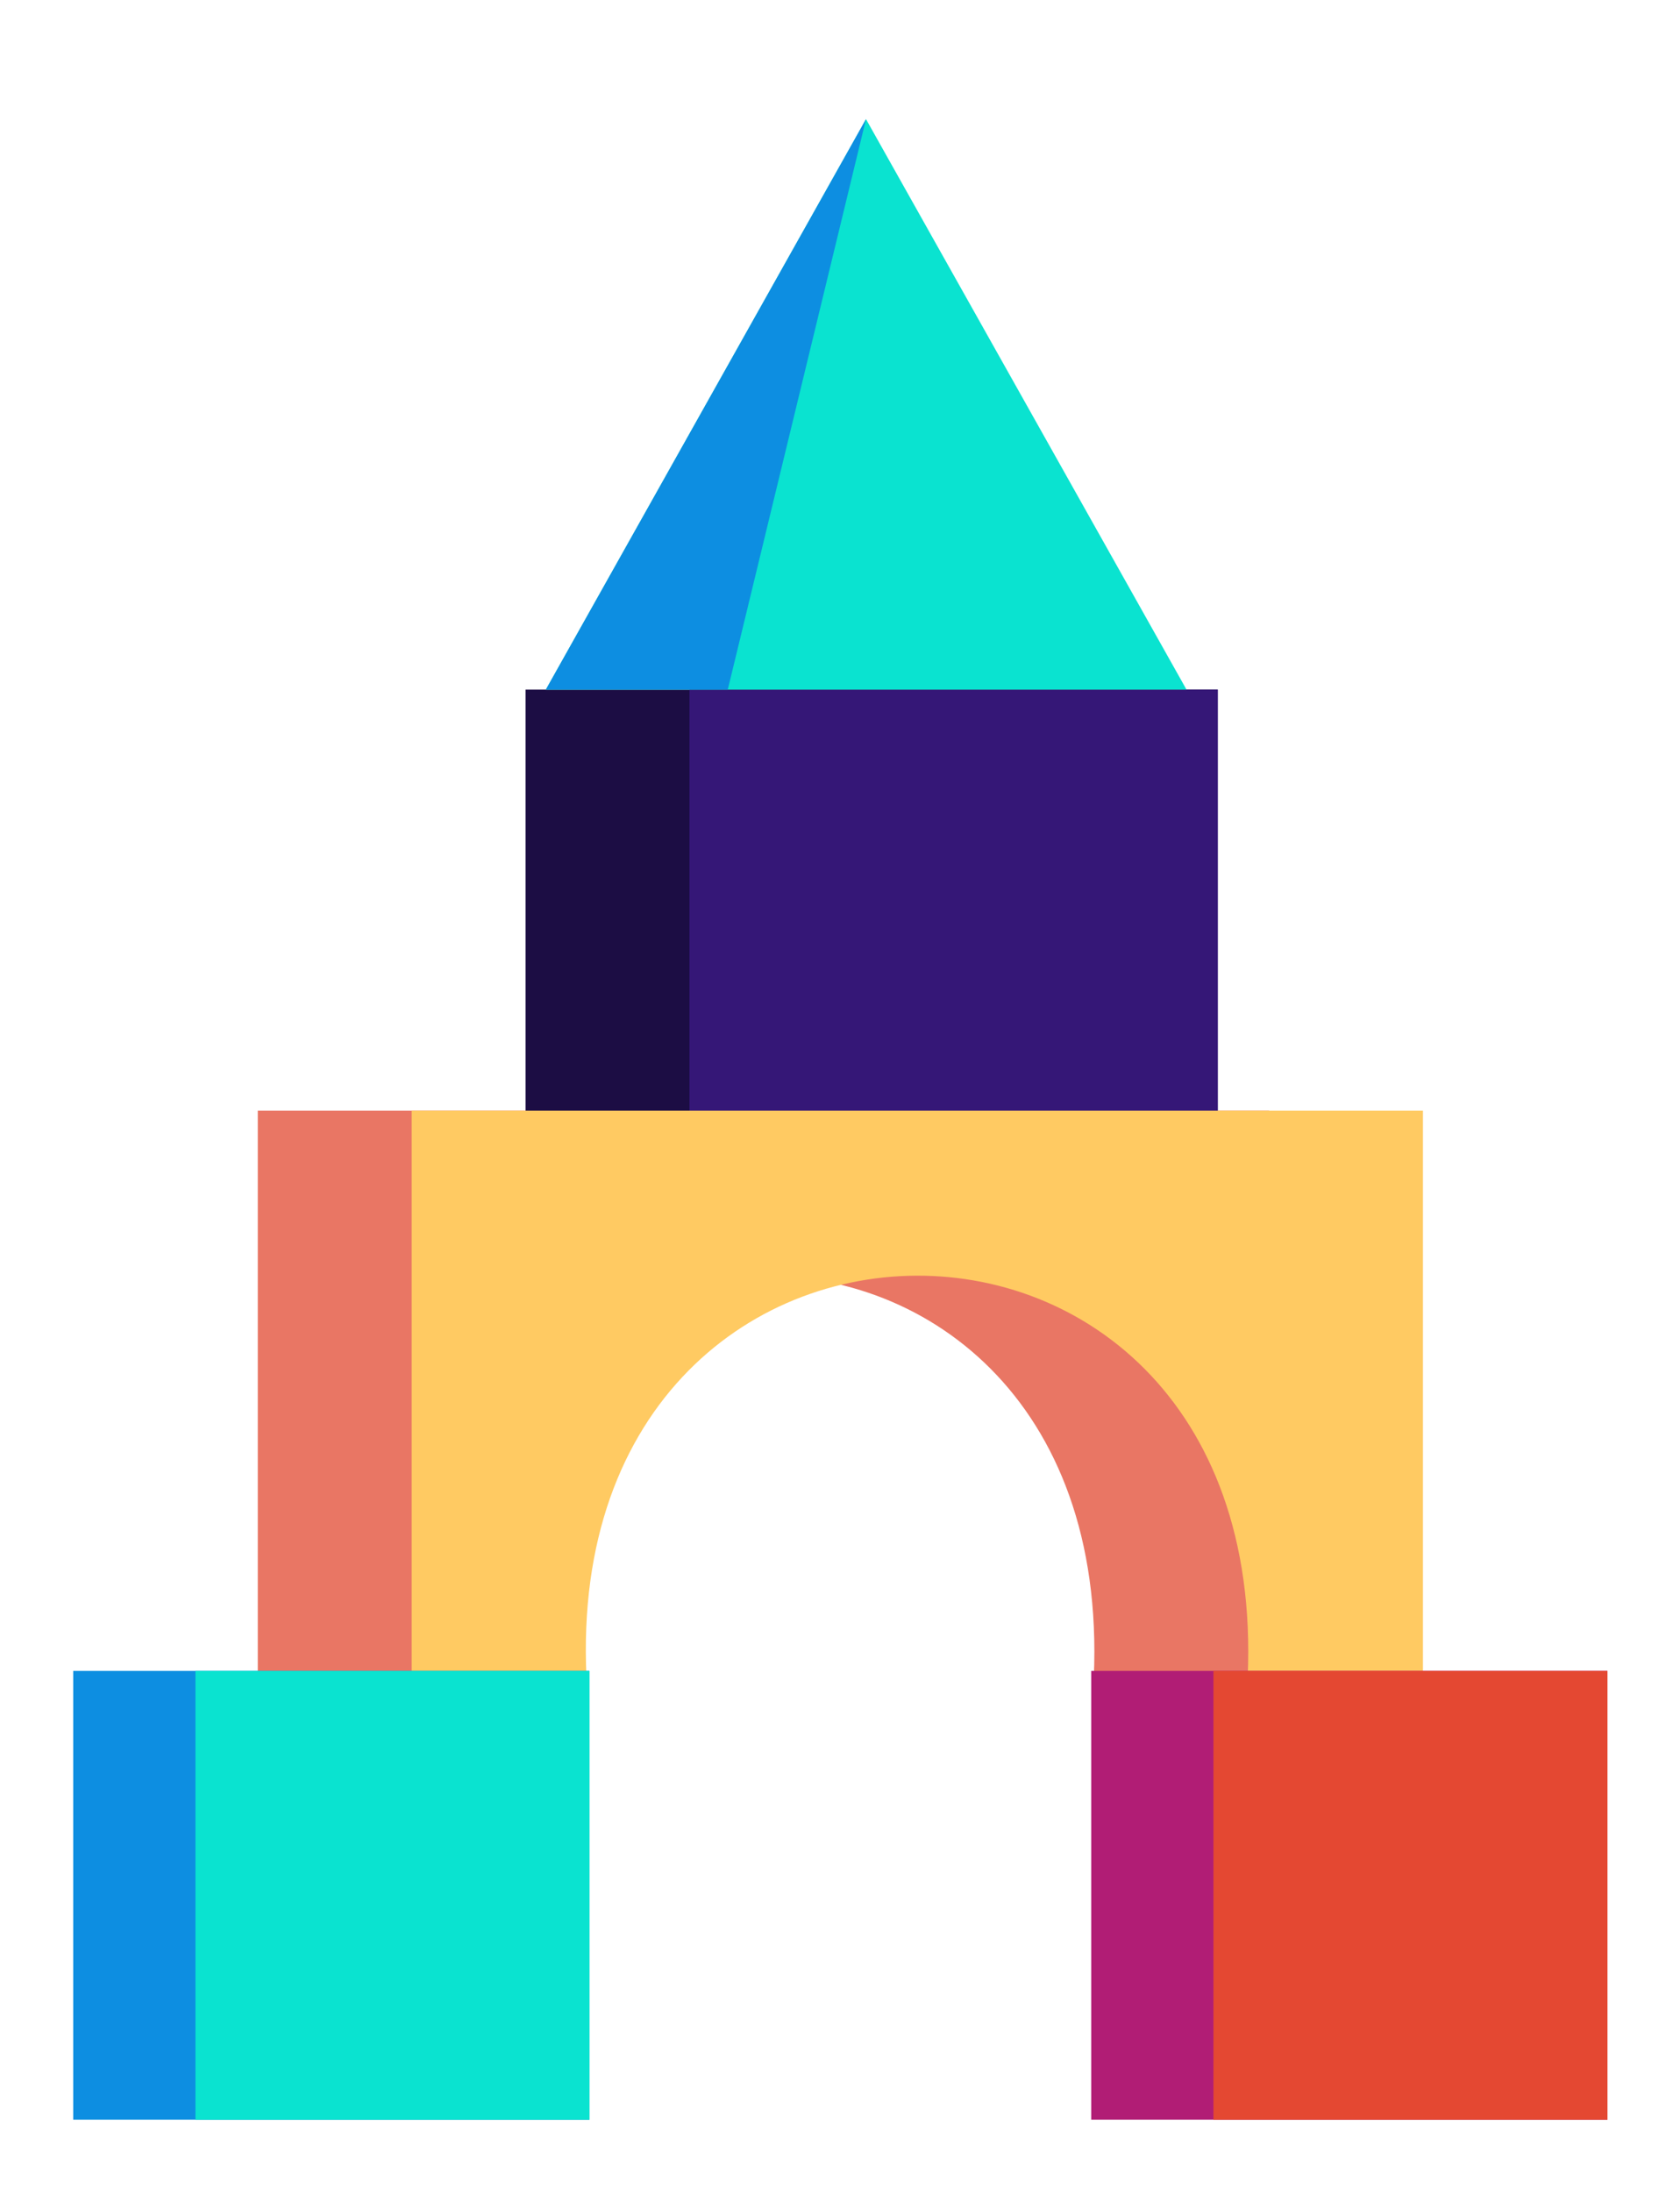 <svg width="141" height="184" viewBox="0 0 141 184" fill="none" xmlns="http://www.w3.org/2000/svg">
<g filter="url(#filter0_d_116_14278)">
<path d="M21.635 83.215V132.995H36.461C32.15 85.4 95.76 84.788 91.659 132.995H106.511V83.215H21.635Z" fill="#E97664"/>
<path d="M44.112 47.881H102.2V85.553H44.112V47.881Z" fill="#1C0D44"/>
<path d="M57.865 47.883H102.212V85.555H57.865V47.883Z" fill="#351777"/>
<path d="M34.55 83.215V132.995H49.377C45.066 85.4 108.676 84.788 104.574 132.995H119.427V83.215H34.55Z" fill="#FFCA62"/>
<path d="M45.811 47.881H99.582L72.682 0L45.811 47.881Z" fill="#0AE3D0"/>
<path d="M45.811 47.881H61.08L72.682 0L45.811 47.881Z" fill="#0D8EE1"/>
<path d="M6.147 130.241H49.467V167.913H6.147V130.241Z" fill="#0D8EE1"/>
<path d="M16.404 130.243H49.477V167.915H16.404V130.243Z" fill="#0AE3D0"/>
<path d="M91.584 130.241H134.905V167.913H91.584V130.241Z" fill="#B11D75"/>
<path d="M101.842 130.243H134.914V167.915H101.842V130.243Z" fill="#E44832"/>
</g>
<defs>
<filter id="filter0_d_116_14278" x="0.147" y="0" width="140.767" height="183.915" filterUnits="userSpaceOnUse" color-interpolation-filters="sRGB">
<feFlood flood-opacity="0" result="BackgroundImageFix"/>
<feColorMatrix in="SourceAlpha" type="matrix" values="0 0 0 0 0 0 0 0 0 0 0 0 0 0 0 0 0 0 127 0" result="hardAlpha"/>
<feOffset dy="10"/>
<feGaussianBlur stdDeviation="3"/>
<feComposite in2="hardAlpha" operator="out"/>
<feColorMatrix type="matrix" values="0 0 0 0 0.945 0 0 0 0 0.565 0 0 0 0 0.694 0 0 0 0.25 0"/>
<feBlend mode="normal" in2="BackgroundImageFix" result="effect1_dropShadow_116_14278"/>
<feBlend mode="normal" in="SourceGraphic" in2="effect1_dropShadow_116_14278" result="shape"/>
</filter>
</defs>
</svg>

